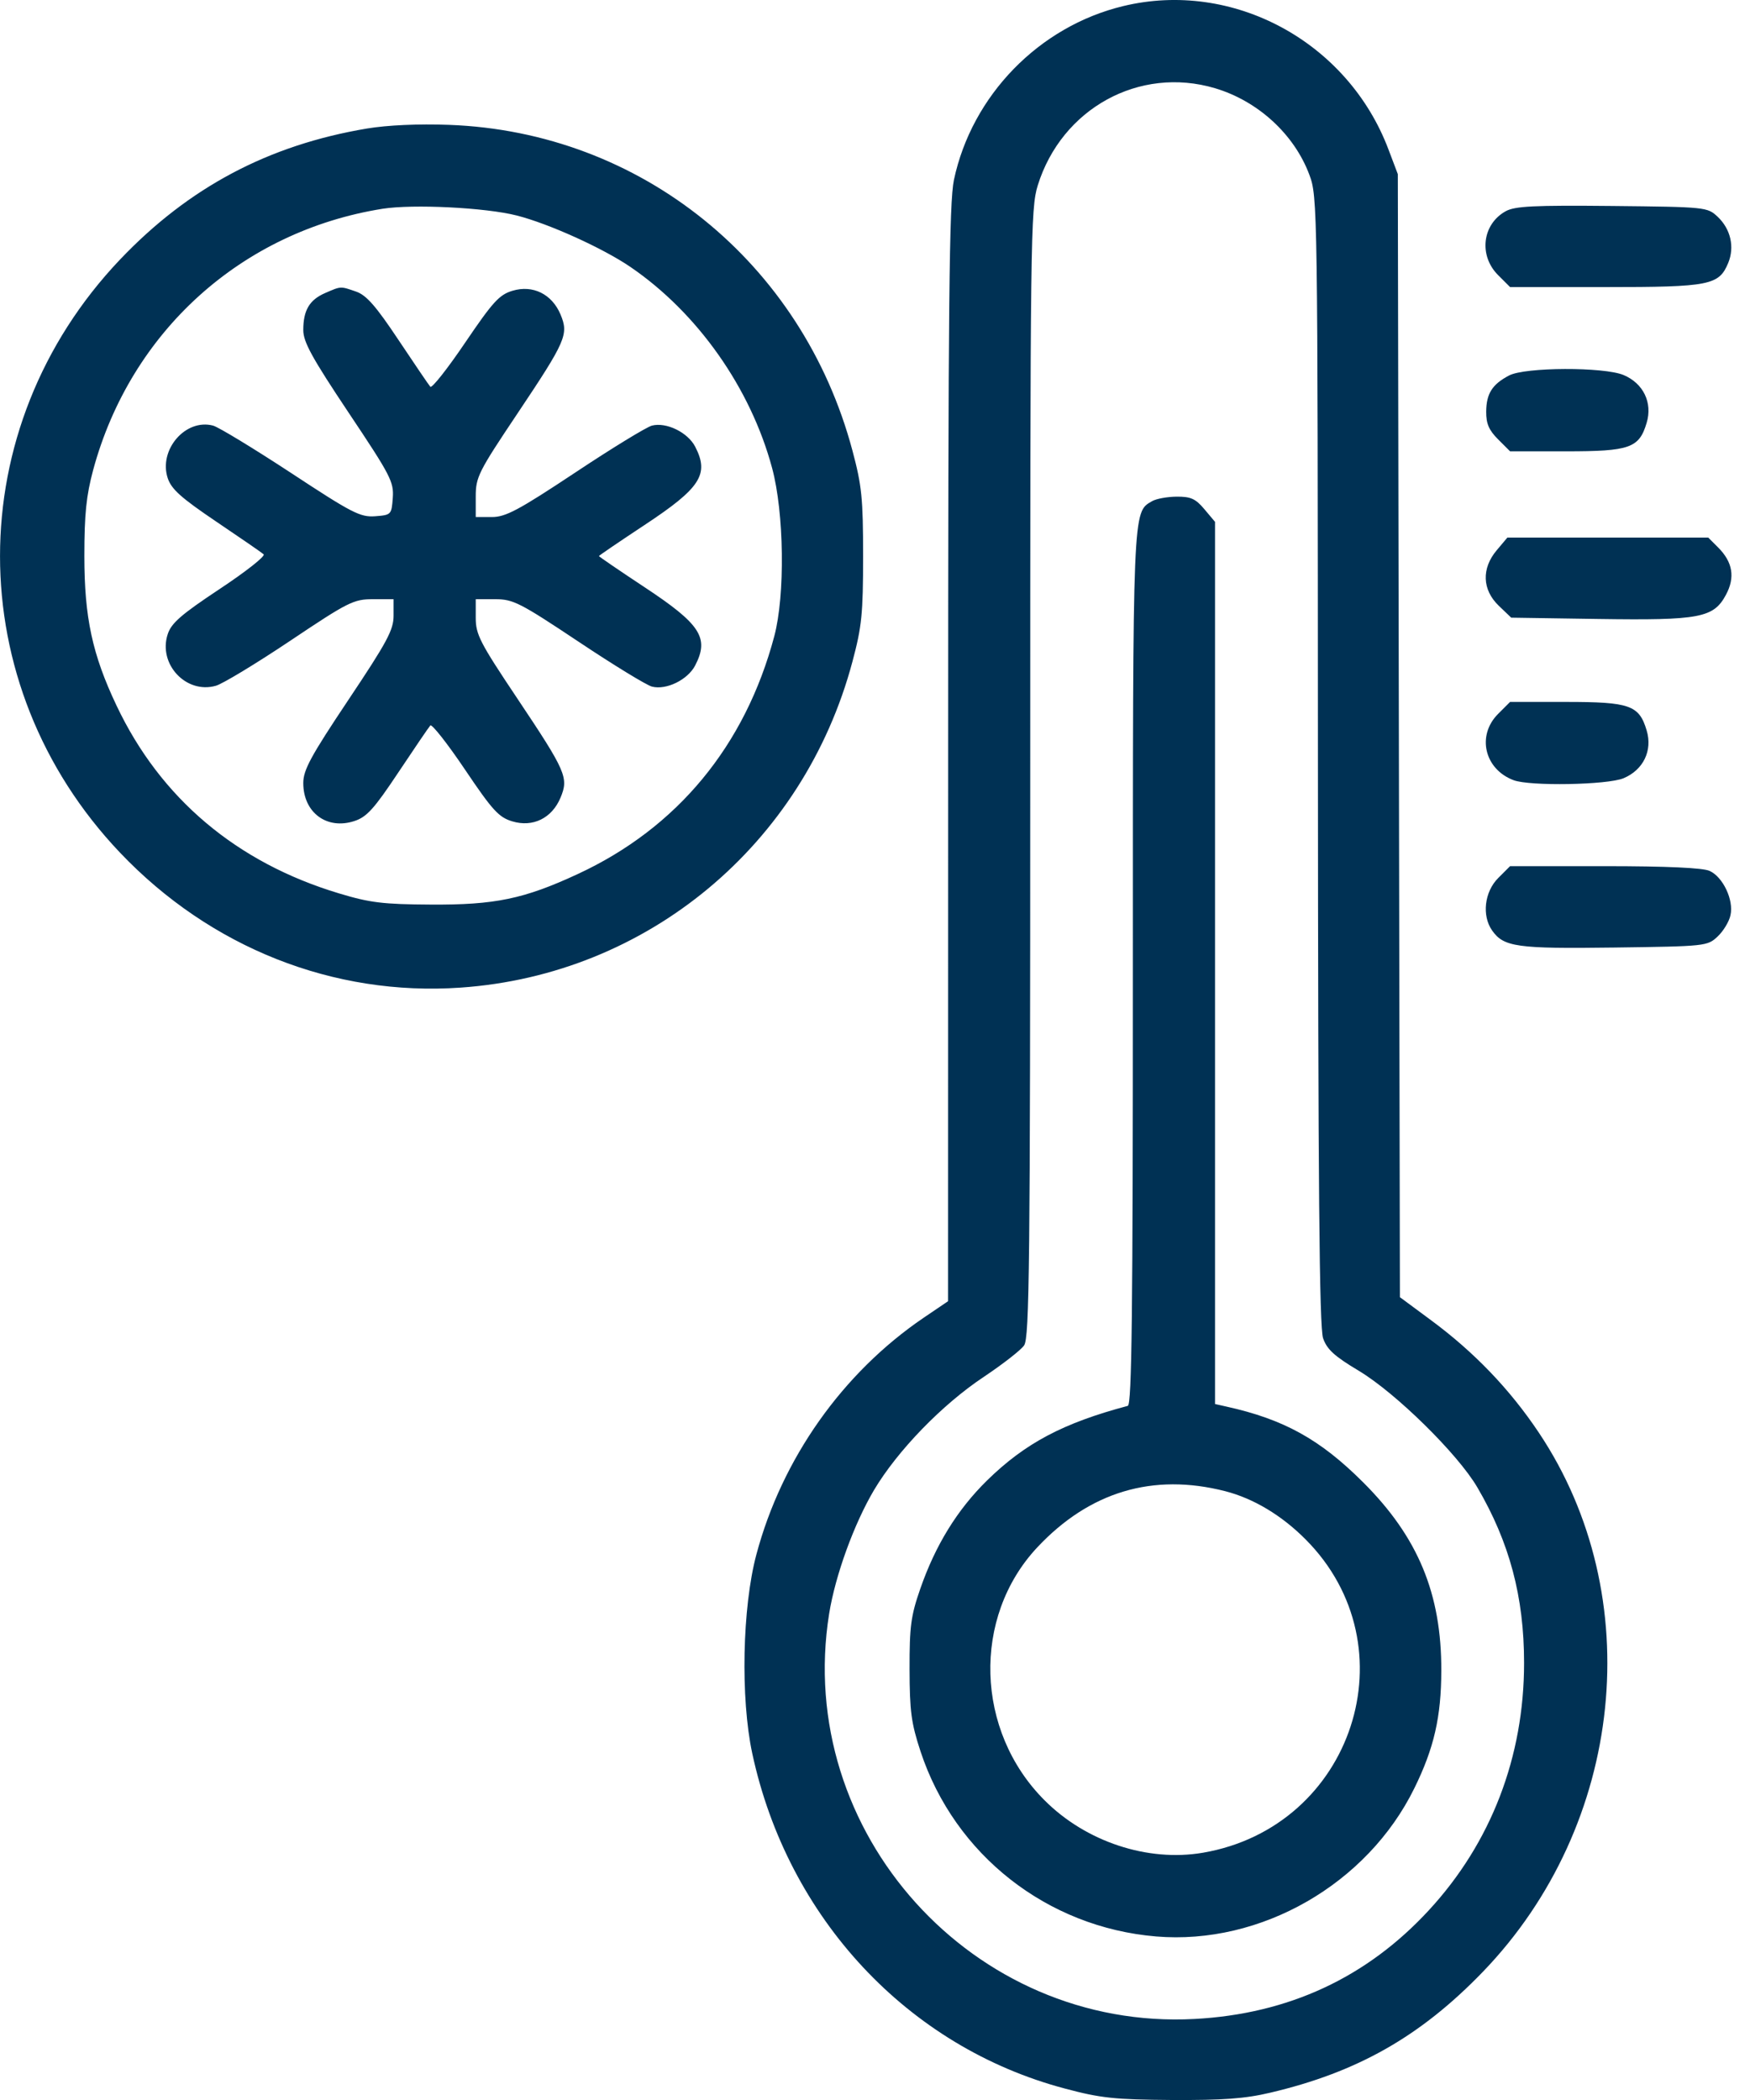 <svg width="20" height="24" viewBox="0 0 20 24" fill="none" xmlns="http://www.w3.org/2000/svg">
<path fill-rule="evenodd" clip-rule="evenodd" d="M12.835 0.07C11.874 0.302 11.107 1.091 10.902 2.056C10.848 2.312 10.836 3.442 10.836 8.618L10.835 14.871L10.556 15.06C9.628 15.691 8.936 16.671 8.644 17.767C8.483 18.371 8.462 19.408 8.597 20.038C9.001 21.921 10.376 23.395 12.173 23.87C12.581 23.979 12.74 23.995 13.393 24C13.973 24.003 14.229 23.985 14.515 23.917C15.513 23.683 16.235 23.273 16.948 22.534C18.566 20.855 18.837 18.242 17.586 16.372C17.255 15.877 16.848 15.453 16.357 15.09L15.999 14.825L15.987 8.408L15.975 1.99L15.869 1.71C15.404 0.476 14.09 -0.234 12.835 0.07ZM13.885 1.008C14.376 1.154 14.791 1.534 14.964 1.997C15.058 2.248 15.059 2.335 15.062 8.692C15.064 13.555 15.078 15.172 15.121 15.294C15.165 15.422 15.251 15.5 15.529 15.666C15.952 15.92 16.658 16.614 16.883 16.997C17.252 17.627 17.418 18.25 17.418 19.005C17.418 20.08 17.04 21.061 16.332 21.829C15.621 22.601 14.725 23.017 13.651 23.074C11.121 23.209 9.076 20.939 9.476 18.442C9.547 18.002 9.76 17.416 9.989 17.029C10.257 16.579 10.767 16.052 11.243 15.736C11.458 15.592 11.666 15.431 11.704 15.376C11.765 15.289 11.774 14.456 11.774 8.837C11.774 2.706 11.778 2.384 11.86 2.119C12.134 1.239 13.021 0.752 13.885 1.008ZM4.193 1.469C3.067 1.658 2.157 2.141 1.372 2.966C-0.457 4.89 -0.457 7.821 1.372 9.745C2.404 10.83 3.811 11.388 5.264 11.287C7.398 11.14 9.184 9.655 9.742 7.562C9.849 7.162 9.864 7.015 9.864 6.355C9.864 5.696 9.849 5.549 9.742 5.149C9.168 2.997 7.323 1.507 5.132 1.427C4.781 1.414 4.427 1.43 4.193 1.469ZM5.906 2.463C6.272 2.556 6.892 2.837 7.205 3.051C7.972 3.575 8.578 4.434 8.824 5.349C8.962 5.861 8.974 6.801 8.849 7.271C8.516 8.523 7.74 9.462 6.603 9.989C5.989 10.274 5.656 10.343 4.921 10.338C4.378 10.335 4.228 10.317 3.874 10.21C2.704 9.858 1.834 9.124 1.332 8.064C1.055 7.481 0.964 7.056 0.964 6.355C0.964 5.877 0.986 5.664 1.065 5.37C1.494 3.787 2.762 2.643 4.372 2.386C4.721 2.331 5.549 2.372 5.906 2.463ZM17.208 2.414C16.94 2.562 16.897 2.92 17.121 3.144L17.258 3.281H18.344C19.541 3.281 19.645 3.26 19.751 3.005C19.826 2.823 19.779 2.617 19.63 2.477C19.513 2.367 19.497 2.365 18.424 2.354C17.527 2.345 17.313 2.356 17.208 2.414ZM3.716 3.349C3.536 3.427 3.466 3.547 3.466 3.772C3.466 3.908 3.565 4.088 3.984 4.716C4.464 5.434 4.502 5.507 4.489 5.689C4.475 5.882 4.471 5.886 4.287 5.9C4.117 5.912 4.025 5.865 3.323 5.403C2.896 5.123 2.496 4.88 2.435 4.864C2.12 4.781 1.81 5.141 1.917 5.465C1.959 5.591 2.07 5.69 2.471 5.961C2.747 6.147 2.991 6.315 3.013 6.335C3.036 6.355 2.81 6.533 2.511 6.731C2.072 7.022 1.958 7.121 1.917 7.247C1.804 7.589 2.127 7.935 2.468 7.837C2.545 7.815 2.927 7.584 3.317 7.323C3.981 6.878 4.042 6.848 4.262 6.848H4.498V7.037C4.498 7.199 4.425 7.335 3.982 7.998C3.551 8.643 3.466 8.8 3.466 8.949C3.466 9.287 3.736 9.487 4.051 9.383C4.192 9.337 4.276 9.243 4.553 8.827C4.736 8.552 4.9 8.311 4.918 8.291C4.935 8.271 5.114 8.498 5.314 8.795C5.629 9.263 5.701 9.341 5.855 9.387C6.09 9.458 6.308 9.351 6.406 9.116C6.501 8.889 6.47 8.817 5.911 7.981C5.485 7.344 5.437 7.252 5.437 7.061V6.848H5.66C5.865 6.848 5.943 6.888 6.611 7.333C7.011 7.6 7.389 7.831 7.451 7.847C7.615 7.889 7.86 7.769 7.945 7.605C8.108 7.29 8.007 7.134 7.365 6.71C7.079 6.521 6.845 6.361 6.845 6.355C6.845 6.349 7.079 6.19 7.365 6.001C8.007 5.577 8.108 5.421 7.945 5.105C7.86 4.941 7.615 4.822 7.451 4.864C7.389 4.88 6.993 5.122 6.572 5.402C5.924 5.832 5.778 5.909 5.622 5.909H5.437V5.674C5.437 5.453 5.467 5.393 5.911 4.73C6.47 3.894 6.501 3.822 6.406 3.594C6.308 3.361 6.09 3.253 5.857 3.323C5.706 3.368 5.632 3.45 5.316 3.916C5.115 4.213 4.936 4.44 4.918 4.42C4.9 4.4 4.737 4.159 4.554 3.885C4.297 3.499 4.188 3.374 4.071 3.333C3.889 3.27 3.9 3.269 3.716 3.349ZM17.247 4.291C17.054 4.392 16.987 4.498 16.985 4.704C16.984 4.842 17.016 4.916 17.121 5.021L17.258 5.158H17.897C18.627 5.158 18.733 5.121 18.819 4.832C18.888 4.602 18.781 4.381 18.555 4.286C18.329 4.192 17.43 4.195 17.247 4.291ZM13.166 5.728C12.944 5.857 12.947 5.774 12.947 11.073C12.947 15.016 12.935 16.054 12.889 16.067C12.148 16.264 11.715 16.494 11.28 16.92C10.941 17.253 10.691 17.658 10.518 18.156C10.41 18.466 10.394 18.586 10.395 19.076C10.396 19.558 10.414 19.693 10.521 20.018C10.911 21.198 11.967 22.027 13.213 22.131C14.41 22.231 15.626 21.533 16.164 20.437C16.389 19.98 16.471 19.621 16.472 19.094C16.475 18.214 16.206 17.566 15.577 16.939C15.087 16.45 14.672 16.22 14.015 16.075L13.886 16.046V11.005V5.964L13.764 5.819C13.664 5.7 13.609 5.675 13.448 5.676C13.34 5.677 13.213 5.7 13.166 5.728ZM17.105 6.289C16.93 6.497 16.939 6.74 17.128 6.922L17.271 7.059L18.266 7.074C19.427 7.091 19.584 7.061 19.725 6.798C19.832 6.599 19.803 6.424 19.636 6.257L19.523 6.144H18.375H17.227L17.105 6.289ZM17.121 8.159C16.875 8.405 16.964 8.79 17.297 8.916C17.481 8.987 18.371 8.971 18.555 8.894C18.781 8.799 18.888 8.578 18.819 8.348C18.733 8.059 18.627 8.022 17.897 8.022H17.258L17.121 8.159ZM17.121 10.036C16.965 10.193 16.934 10.464 17.052 10.633C17.185 10.823 17.334 10.844 18.451 10.829C19.493 10.815 19.513 10.813 19.63 10.703C19.695 10.642 19.762 10.532 19.777 10.459C19.816 10.286 19.691 10.022 19.538 9.953C19.461 9.918 19.048 9.899 18.339 9.899H17.258L17.121 10.036ZM14.002 17.042C14.325 17.125 14.646 17.317 14.919 17.591C16.14 18.814 15.465 20.879 13.748 21.174C13.116 21.282 12.411 21.049 11.938 20.575C11.145 19.783 11.108 18.483 11.853 17.686C12.45 17.048 13.177 16.831 14.002 17.042Z" fill="#003154"/>
</svg>
